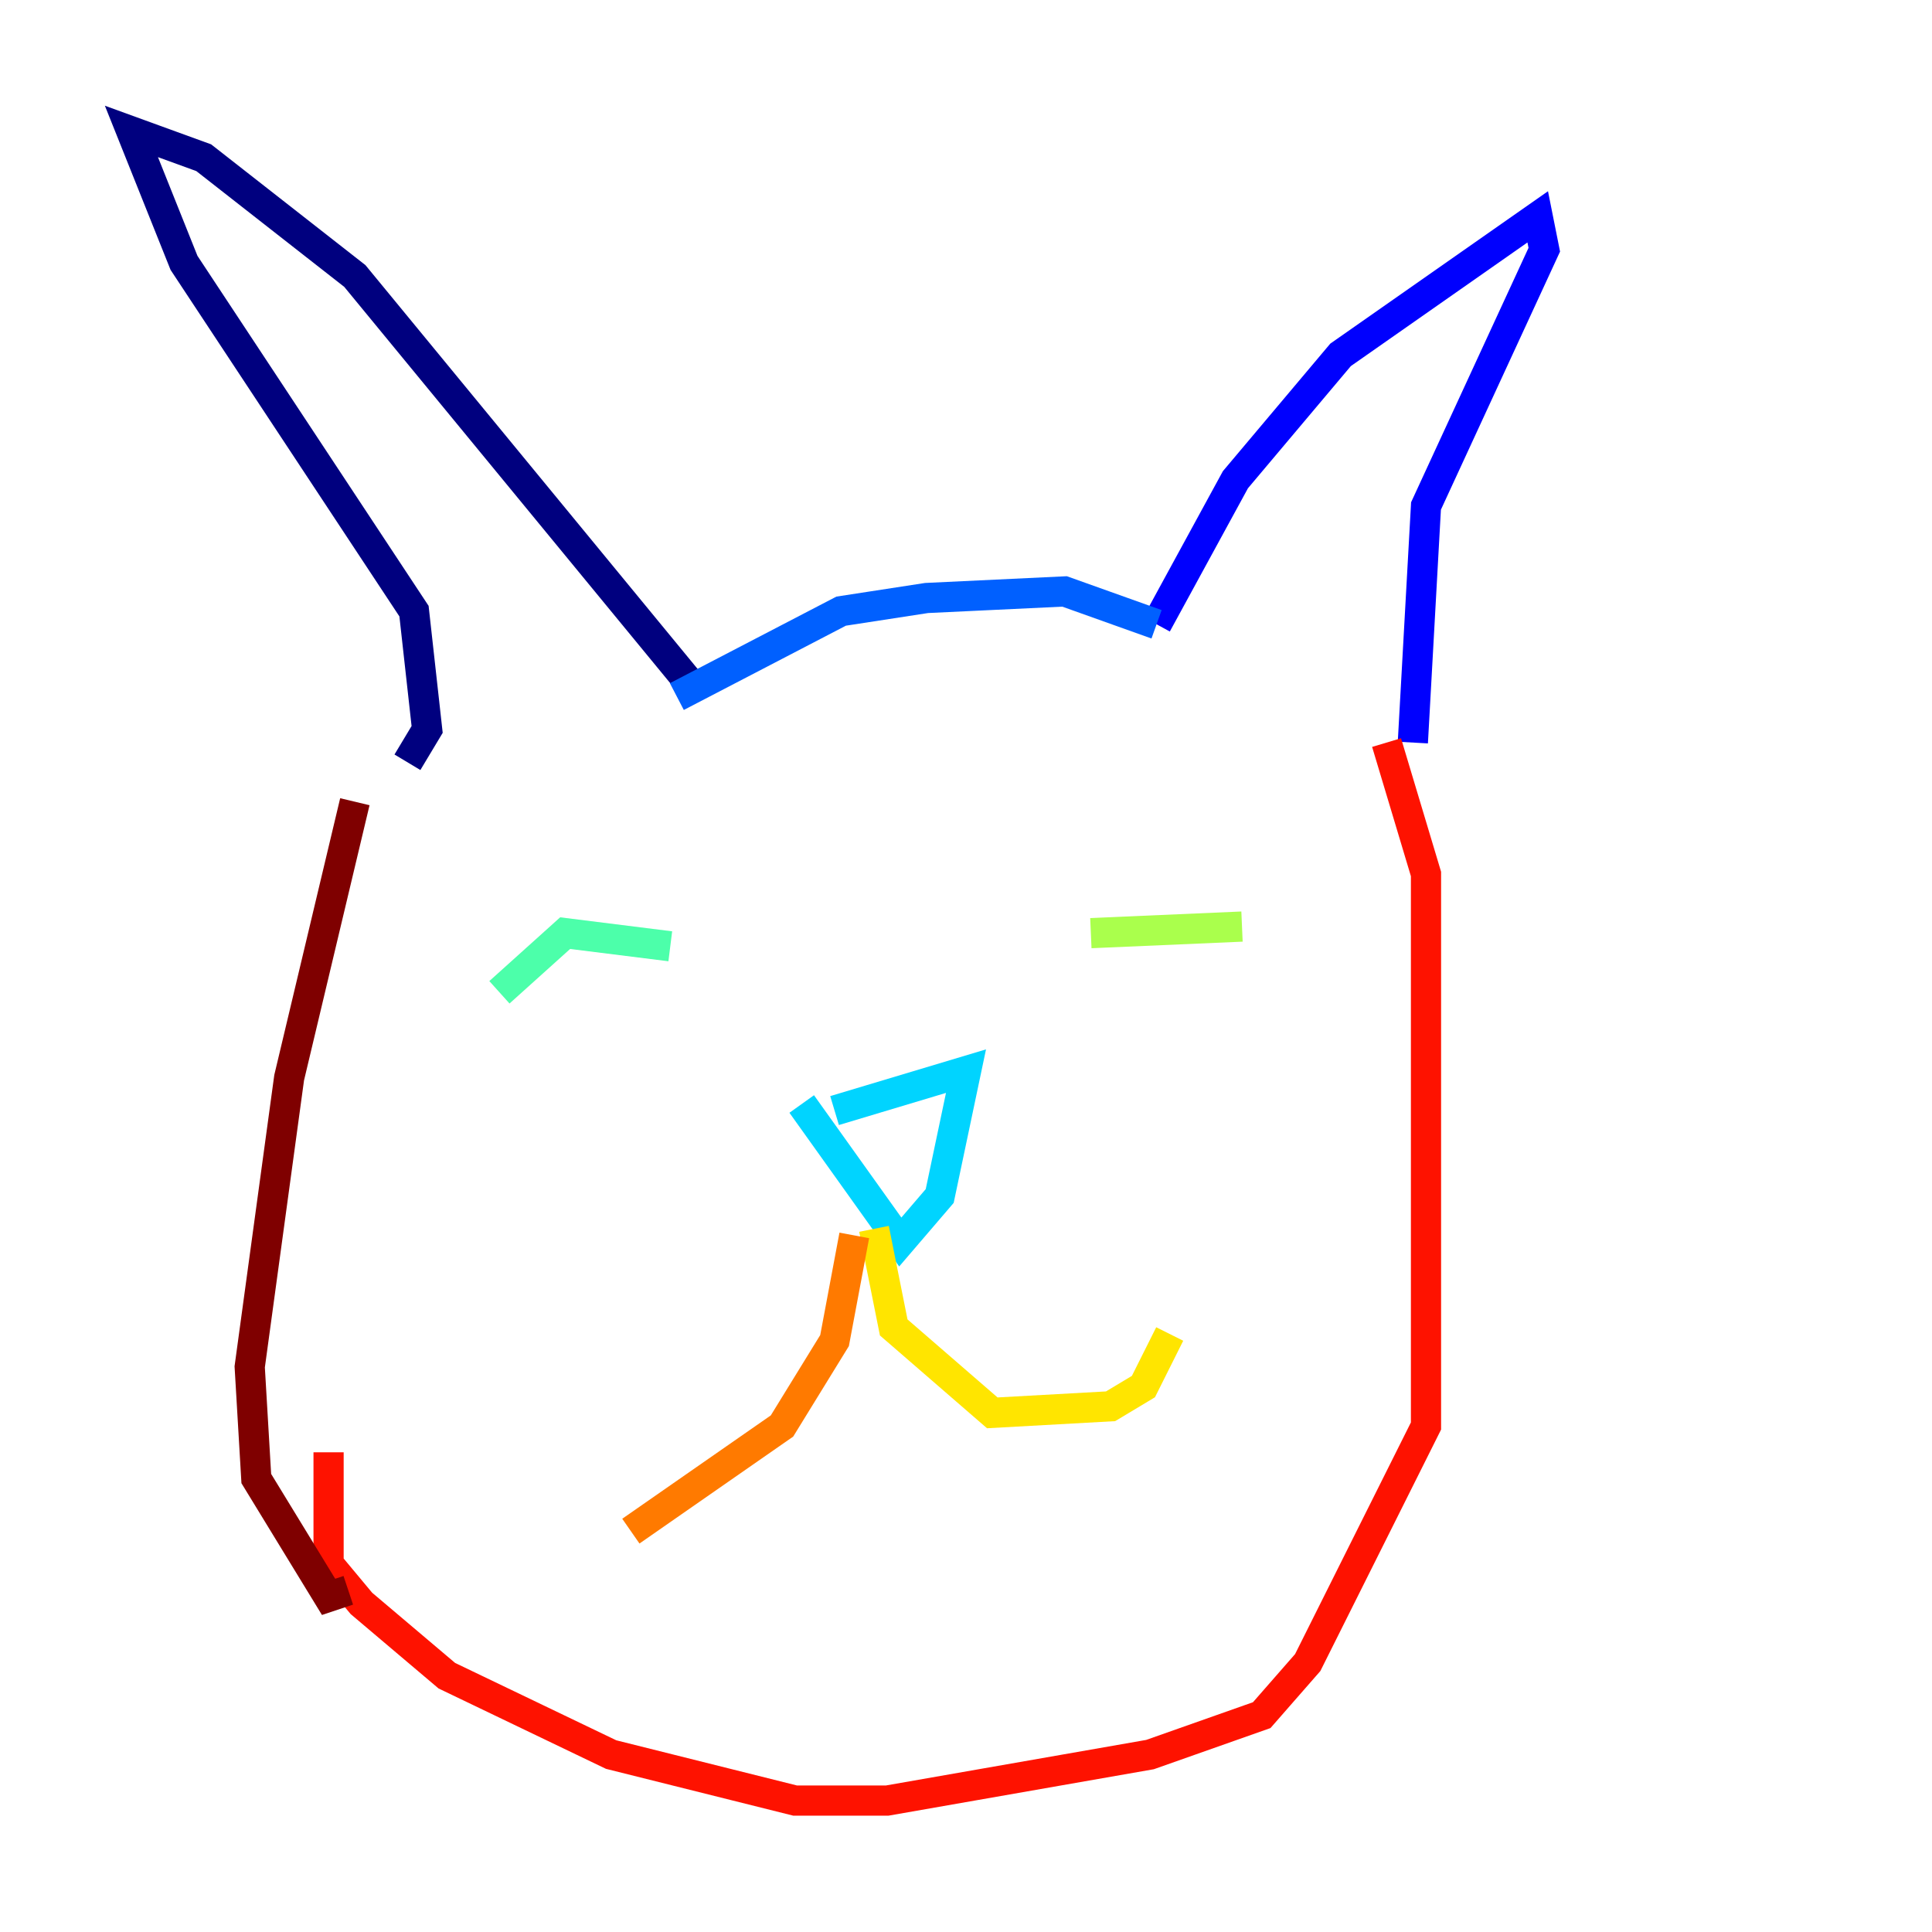 <?xml version="1.0" encoding="utf-8" ?>
<svg baseProfile="tiny" height="128" version="1.2" viewBox="0,0,128,128" width="128" xmlns="http://www.w3.org/2000/svg" xmlns:ev="http://www.w3.org/2001/xml-events" xmlns:xlink="http://www.w3.org/1999/xlink"><defs /><polyline fill="none" points="26.993,50.503 28.299,48.327 27.429,40.49 12.191,17.415 8.707,8.707 13.497,10.449 23.51,18.286 45.714,45.279" stroke="#00007f" stroke-width="2" /><polyline fill="none" points="76.626,41.361 81.85,31.782 88.816,23.51 101.878,14.367 102.313,16.544 94.476,33.524 93.605,49.197" stroke="#0000fe" stroke-width="2" /><polyline fill="none" points="44.843,46.15 55.728,40.49 61.388,39.619 70.531,39.184 76.626,41.361" stroke="#0060ff" stroke-width="2" /><polyline fill="none" points="55.292,73.578 64.0,70.966 62.258,79.238 59.646,82.286 53.116,73.143" stroke="#00d4ff" stroke-width="2" /><polyline fill="none" points="33.088,65.742 37.442,61.823 44.408,62.694" stroke="#4cffaa" stroke-width="2" /><polyline fill="none" points="72.272,61.823 82.286,61.388" stroke="#aaff4c" stroke-width="2" /><polyline fill="none" points="57.905,81.415 59.211,87.946 65.742,93.605 73.578,93.17 75.755,91.864 77.497,88.381" stroke="#ffe500" stroke-width="2" /><polyline fill="none" points="56.599,81.85 55.292,88.816 51.809,94.476 41.796,101.442" stroke="#ff7a00" stroke-width="2" /><polyline fill="none" points="21.769,96.218 21.769,103.619 23.946,106.231 29.605,111.02 40.49,116.245 52.68,119.293 58.776,119.293 76.191,116.245 83.592,113.633 86.639,110.15 94.476,94.476 94.476,57.905 91.864,49.197" stroke="#fe1200" stroke-width="2" /><polyline fill="none" points="23.51,53.116 19.157,71.401 16.544,90.558 16.98,97.959 21.769,105.796 23.075,105.361" stroke="#7f0000" stroke-width="2" /></svg>